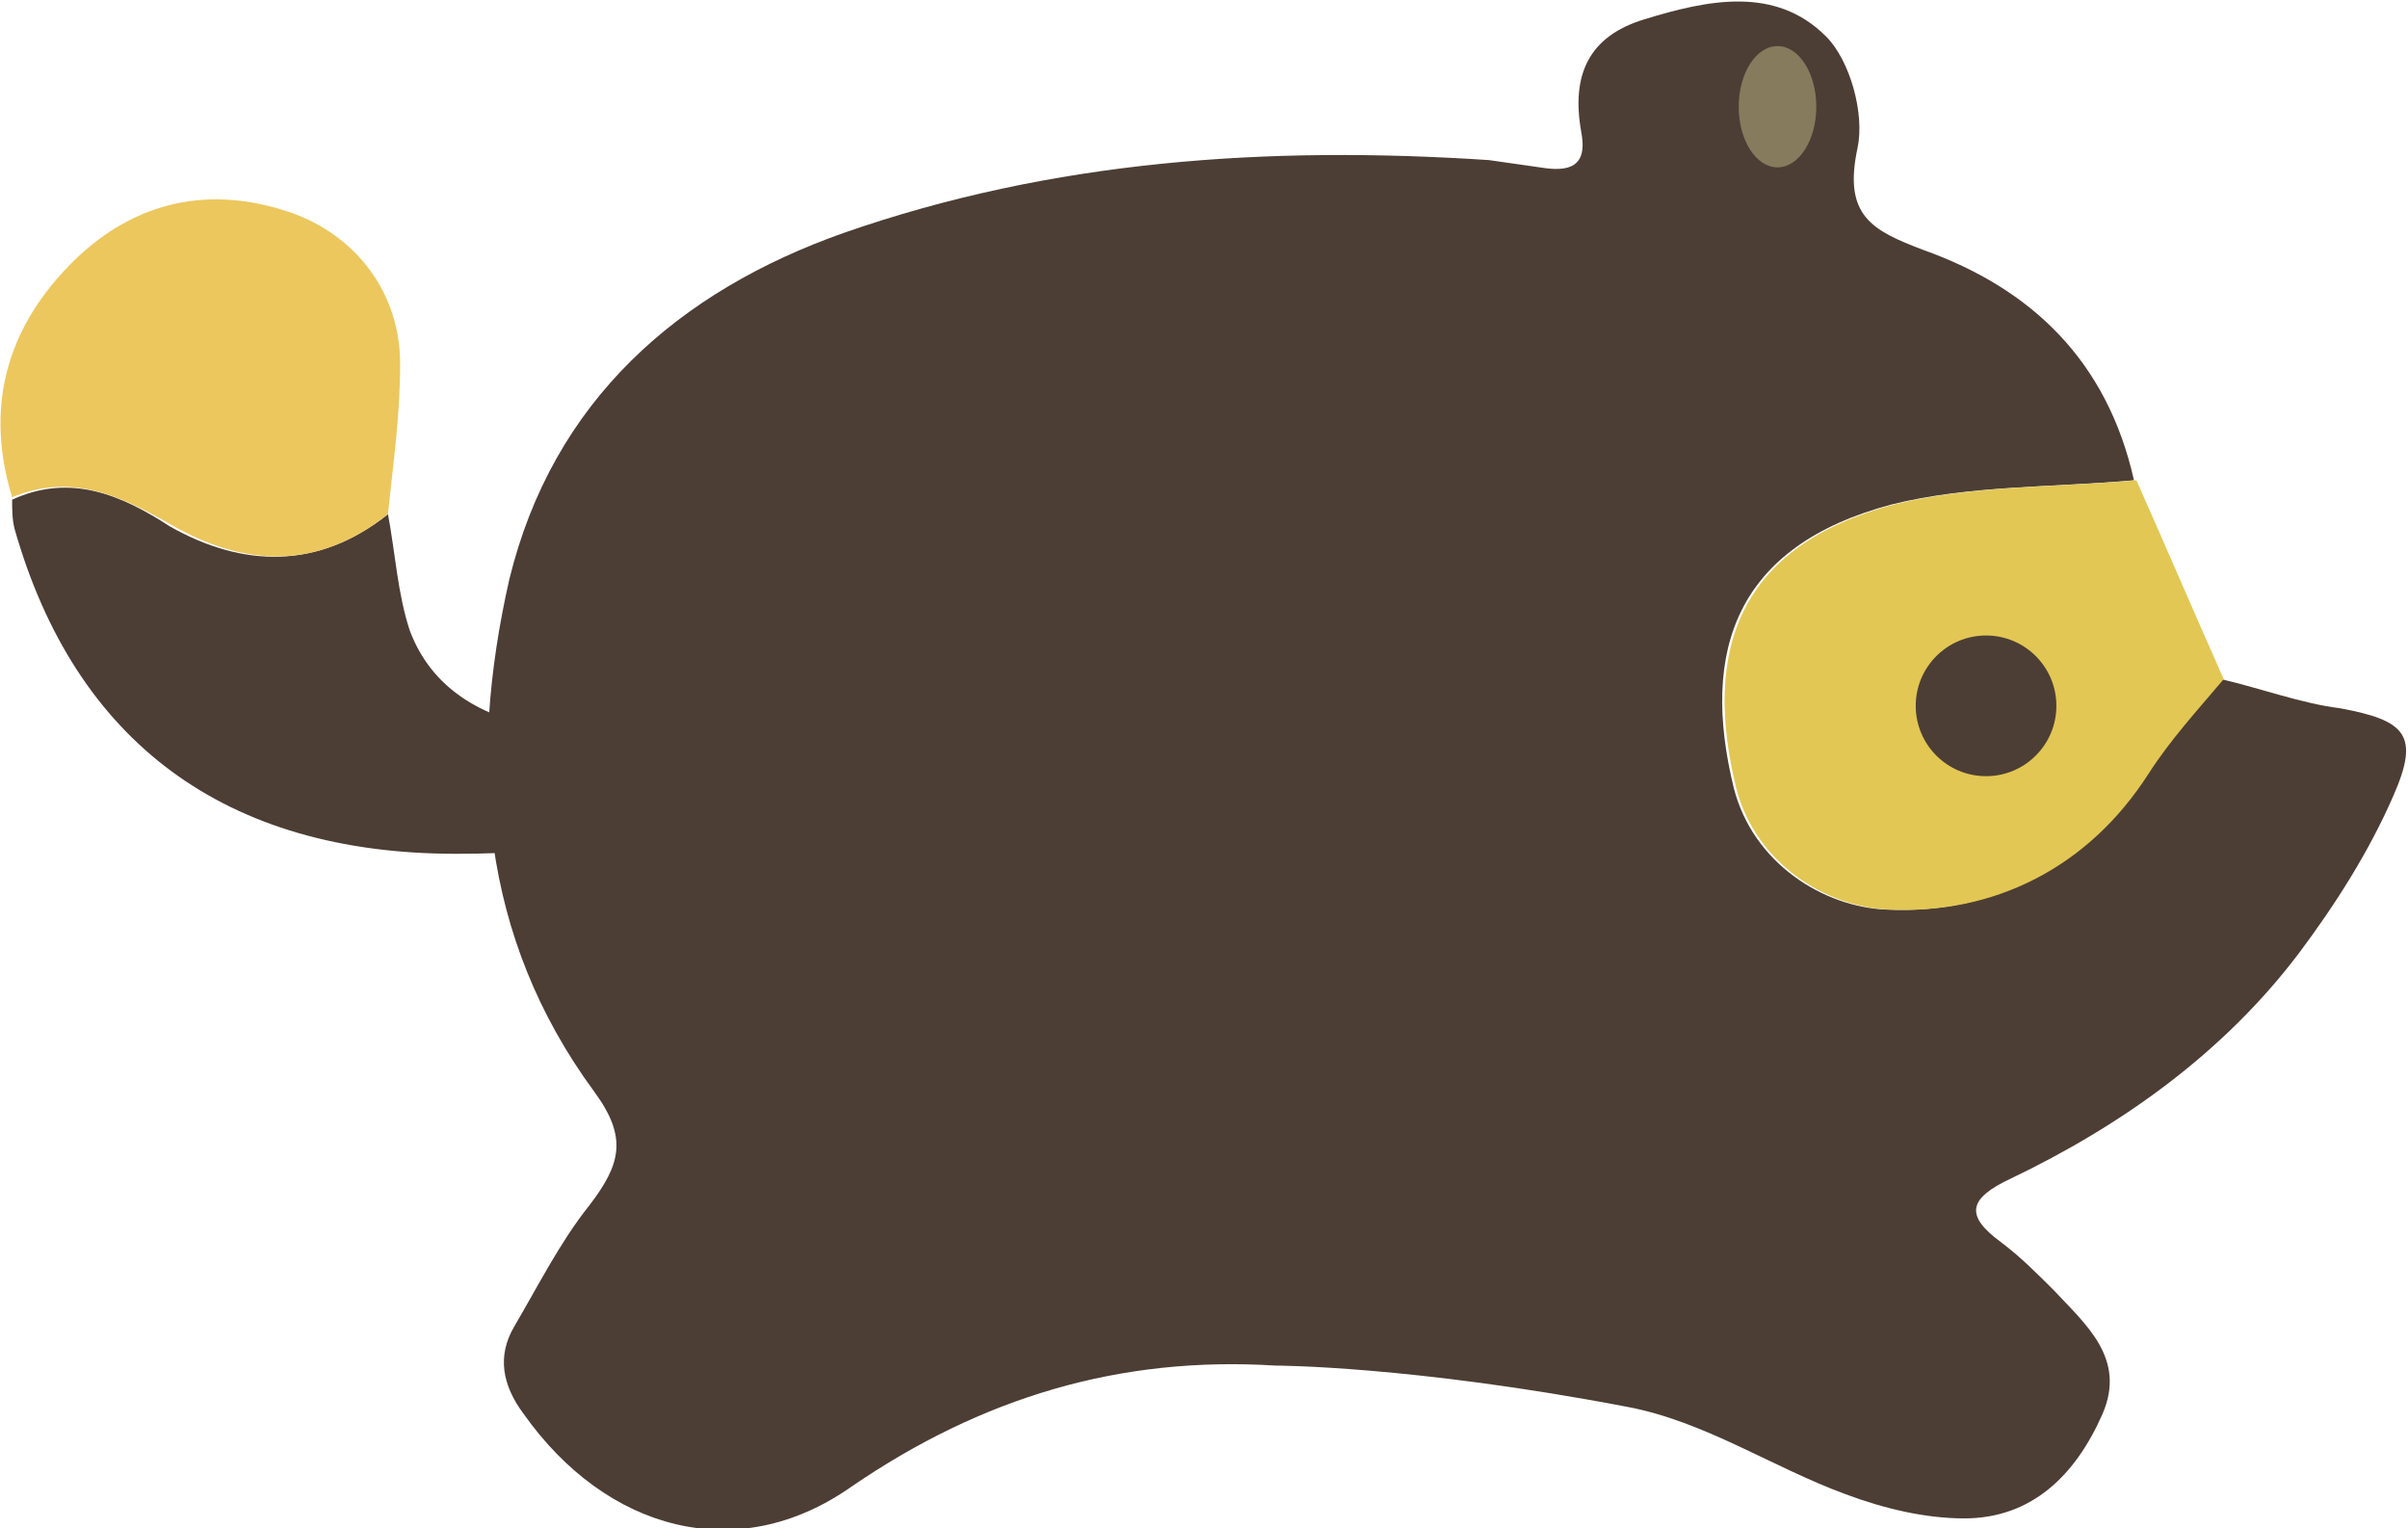 <?xml version="1.0" encoding="utf-8"?>
<!-- Generator: Adobe Illustrator 24.0.1, SVG Export Plug-In . SVG Version: 6.00 Build 0)  -->
<svg version="1.1" id="Layer_1" xmlns="http://www.w3.org/2000/svg" xmlns:xlink="http://www.w3.org/1999/xlink" x="0px" y="0px"
	 viewBox="0 0 99.3 63" style="enable-background:new 0 0 99.3 63;" xml:space="preserve">
<style type="text/css">
	.st0{fill:#4C3E35;}
	.st1{fill:#E2C754;}
	.st2{fill:#ECC75D;}
	.st3{fill:#867B5D;}
</style>
<g>
	<path class="st0" d="M67.1,58c3.2,0.6,6,2.5,9,3.6c1.6,0.6,3.3,1,4.9,1c2.8,0,4.6-1.8,5.7-4.3c1-2.3-0.7-3.7-2-5.1
		c-0.7-0.7-1.4-1.4-2.2-2c-1.5-1.1-1.3-1.8,0.4-2.6c4.6-2.2,8.8-5.2,11.9-9.3c1.5-2,2.9-4.2,3.9-6.5c1.1-2.5,0.5-3.1-2.2-3.6
		c-1.6-0.2-3.2-0.8-4.9-1.2c-1.1,1.3-2.2,2.5-3.1,3.9c-2.5,3.9-6.4,5.8-10.7,5.6c-2.6-0.1-5.5-1.9-6.3-5c-1.4-5.7,0.1-10,6.5-11.7
		c3.2-0.8,6.7-0.7,10-1c-1.1-4.9-4.2-7.9-8.7-9.5c-2.1-0.8-3.3-1.4-2.7-4.2c0.3-1.4-0.3-3.6-1.3-4.6c-2.1-2.1-4.9-1.5-7.5-0.7
		c-2.3,0.7-3,2.3-2.6,4.6c0.3,1.5-0.5,1.7-1.7,1.5c-0.7-0.1-1.4-0.2-2.1-0.3c-9.1-0.6-18,0-26.6,3c-6.8,2.4-12,6.9-13.8,14.3
		c-1.7,7.5-1.2,14.7,3.5,21.1c1.4,1.9,1.1,3-0.2,4.7c-1.2,1.5-2.1,3.3-3.1,5c-0.7,1.2-0.5,2.4,0.4,3.6c3.4,4.8,8.8,6.3,13.5,3
		c5.4-3.7,11.1-5.4,17.5-5C52.6,56.3,58.2,56.3,67.1,58z"/>
	<path class="st1" d="M91.7,28c-1.1,1.3-2.2,2.5-3.1,3.9c-2.5,3.9-6.4,5.8-10.7,5.6c-2.6-0.1-5.5-1.9-6.3-5
		c-1.4-5.7,0.1-10,6.5-11.7c3.2-0.8,6.7-0.7,10-1C89.3,22.5,90.5,25.3,91.7,28z"/>
	<circle class="st0" cx="81.9" cy="29.1" r="2.9"/>
</g>
<g>
	<path class="st0" d="M16,21.2c0.3,1.6,0.4,3.3,0.9,4.8c0.9,2.4,3,3.6,5.5,4c0.1,0.2,0.2,0.3,0.2,0.4c1.1,4.4,0.8,4.8-3.8,4.8
		c-9.5,0-15.7-4.6-18.2-13.4c-0.1-0.4-0.1-0.8-0.1-1.2c2.4-1.1,4.5-0.2,6.5,1.1C10,23.4,13.1,23.5,16,21.2z"/>
	<path class="st2" d="M16,21.2c-2.9,2.3-5.9,2.2-9,0.4c-2.1-1.2-4.1-2.1-6.5-1.1c-1.1-3.6-0.3-6.8,2.3-9.5c2.5-2.6,5.6-3.4,9-2.3
		c2.8,0.9,4.7,3.3,4.7,6.3C16.5,17.2,16.2,19.2,16,21.2z"/>
</g>
<ellipse class="st3" cx="73.3" cy="4.4" rx="1.6" ry="2.5"/>
</svg>
